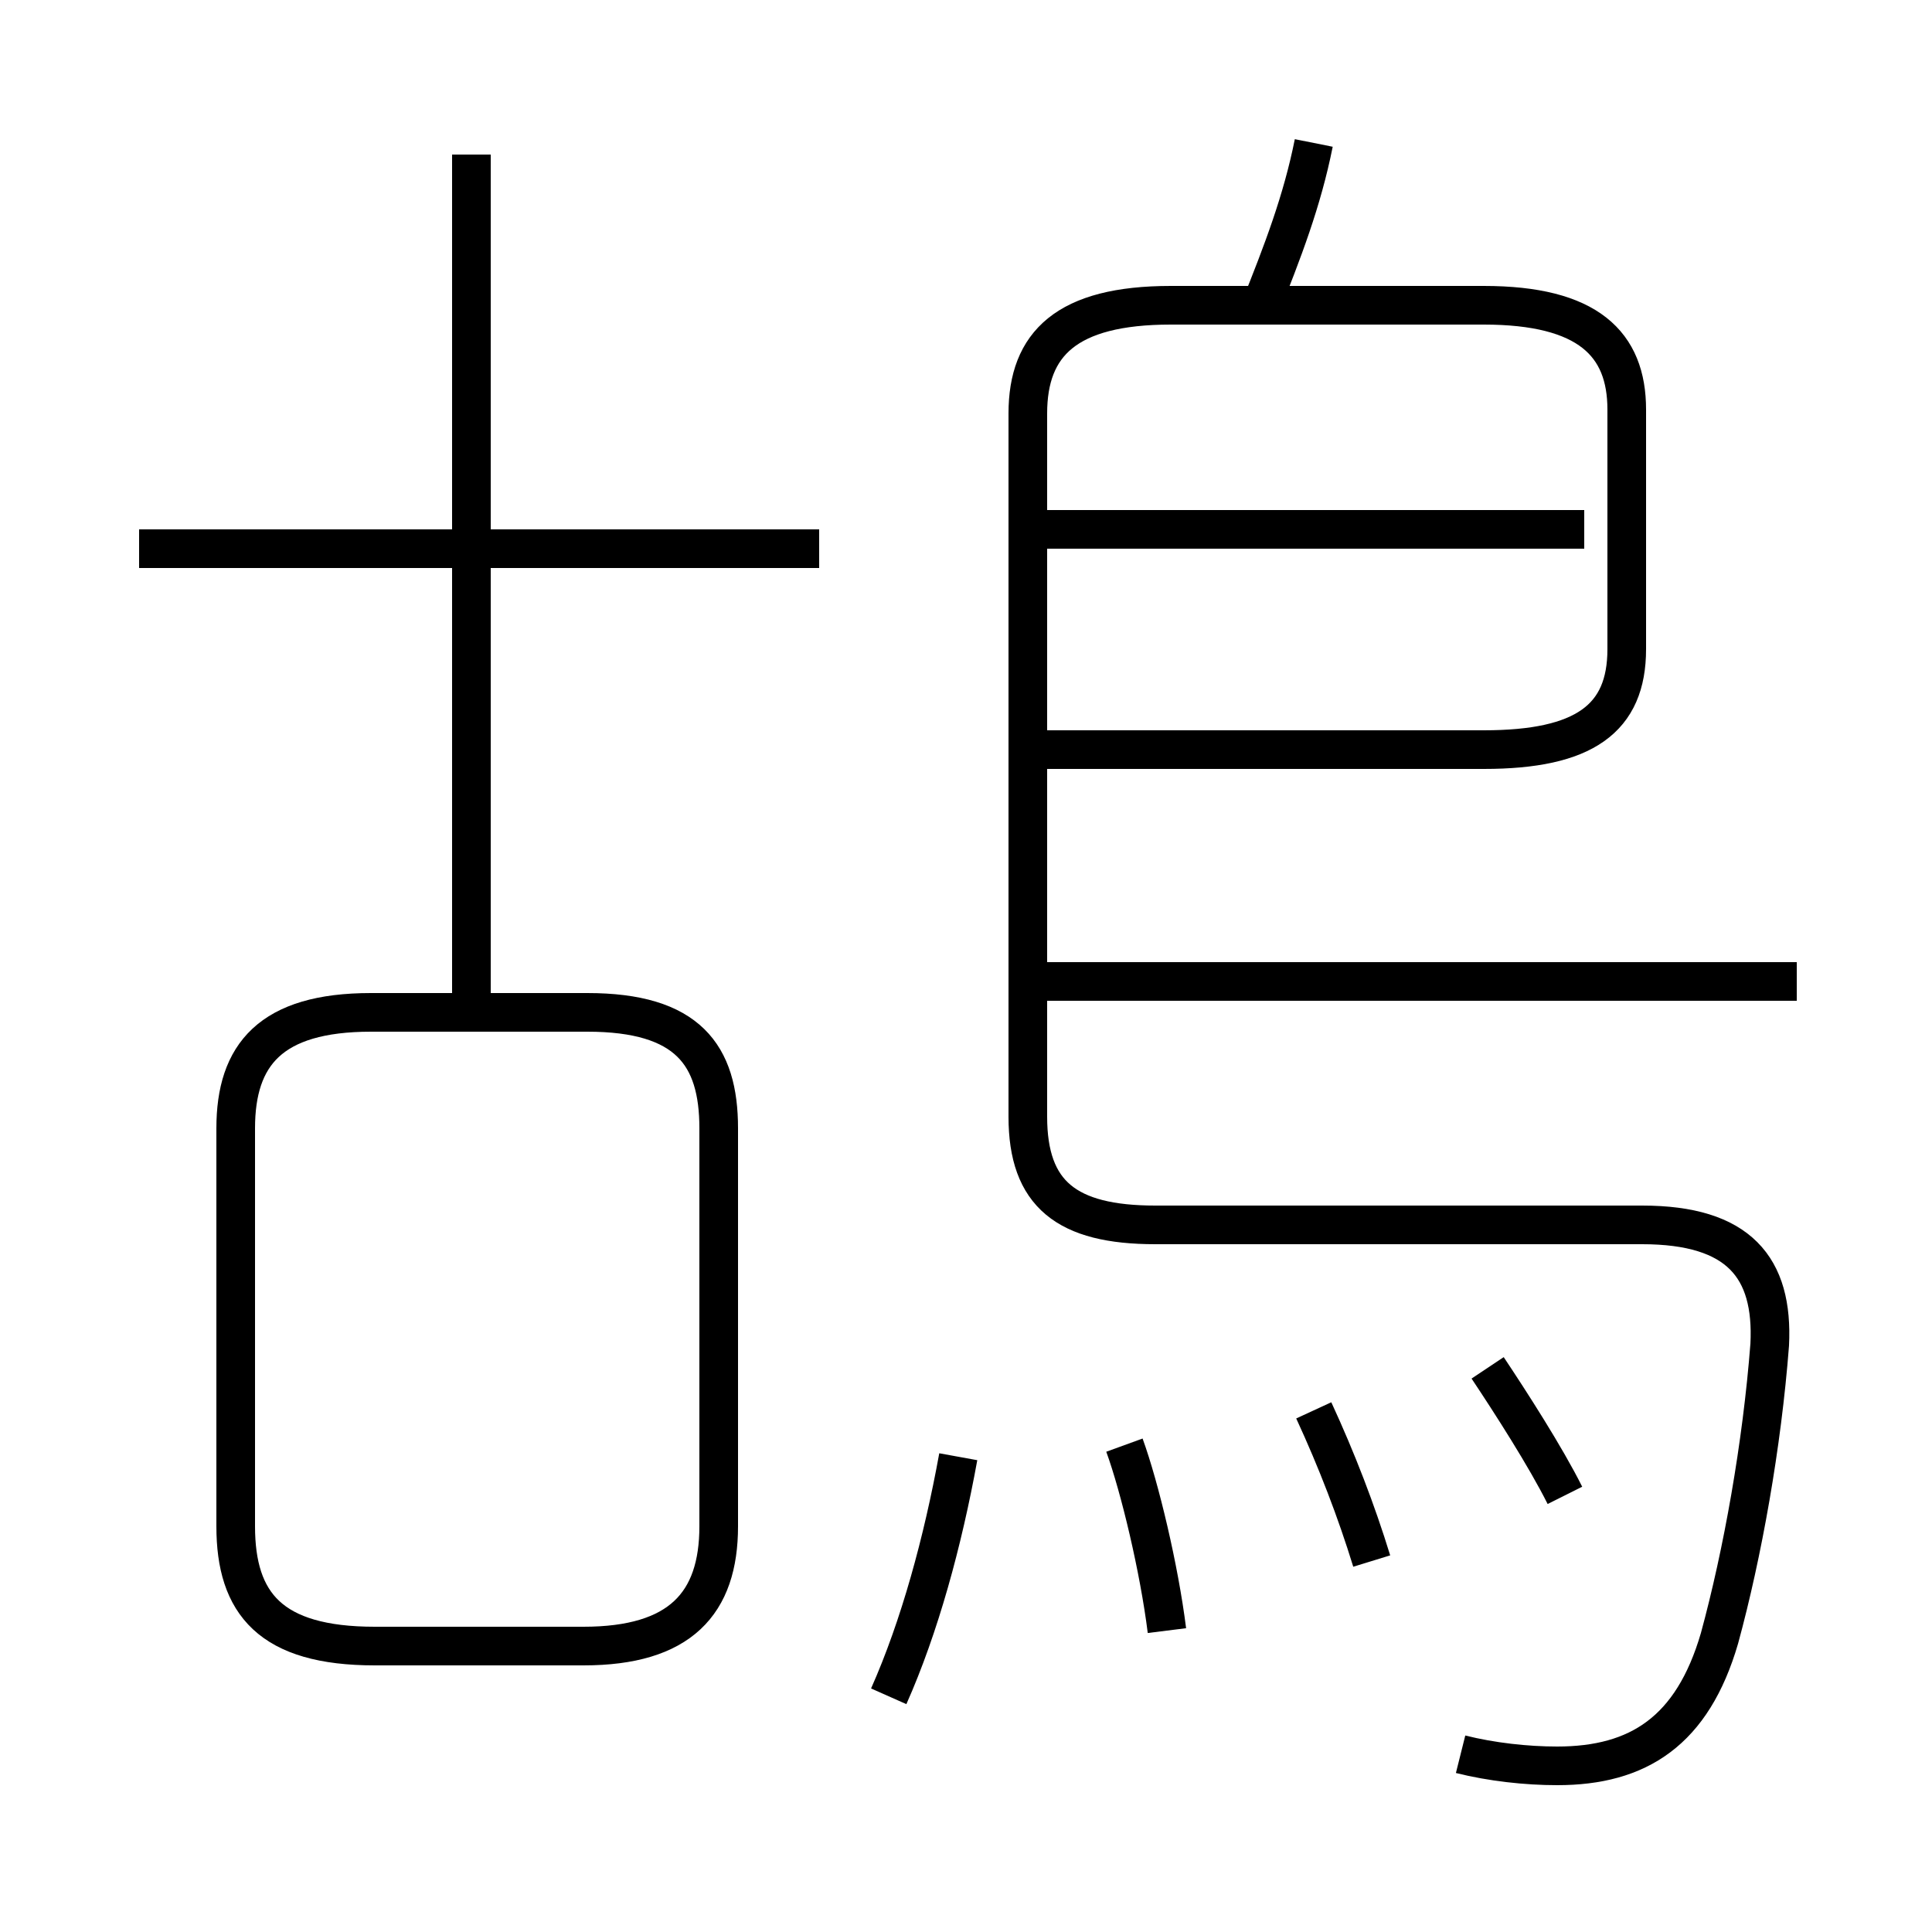<?xml version='1.0' encoding='utf8'?>
<svg viewBox="0.0 -6.0 50.0 50.0" version="1.1" xmlns="http://www.w3.org/2000/svg">
<rect x="0.0" y="-6.0" width="50.0" height="50.0" fill="#808080" stroke="none"/>
<rect x="-1000" y="-1000" width="2000" height="2000" stroke="white" fill="white"/>
<g style="fill:white;stroke:#000000;  stroke-width:1">
<path d="M 37.8 1.4 C 38.6 1.6 39.5 1.7 40.3 1.7 C 42.4 1.7 43.8 0.8 44.5 -1.6 C 45.1 -3.8 45.6 -6.6 45.8 -9.2 C 45.9 -11.2 45.0 -12.3 42.5 -12.3 L 29.9 -12.3 C 27.6 -12.3 26.6 -13.1 26.6 -15.1 L 26.6 -33.3 C 26.6 -35.1 27.6 -36.1 30.3 -36.1 L 38.4 -36.1 C 41.1 -36.1 42.1 -35.1 42.1 -33.4 L 42.1 -27.2 C 42.1 -25.4 41.0 -24.6 38.4 -24.6 L 27.1 -24.6 M 9.7 -1.4 L 15.1 -1.4 C 17.6 -1.4 18.6 -2.5 18.6 -4.5 L 18.6 -14.8 C 18.6 -16.7 17.8 -17.8 15.2 -17.8 L 9.6 -17.8 C 7.0 -17.8 6.1 -16.7 6.1 -14.8 L 6.1 -4.5 C 6.1 -2.5 7.0 -1.4 9.7 -1.4 Z M 23.0 -0.1 C 23.8 -1.9 24.4 -4.1 24.8 -6.3 M 12.2 -17.6 L 12.2 -40.0 M 30.2 -1.8 C 30.0 -3.4 29.5 -5.5 29.1 -6.6 M 35.5 -3.6 C 35.1 -4.9 34.6 -6.2 34.0 -7.5 M 21.2 -29.8 L 3.6 -29.8 M 40.5 -5.3 C 40.0 -6.3 39.1 -7.7 38.5 -8.6 M 46.5 -18.6 L 27.1 -18.6 M 41.0 -30.3 L 27.1 -30.3 M 32.6 -36.0 C 33.2 -37.5 33.7 -38.8 34.0 -40.3" transform="translate(0.0 38.0)" />
</g>
</svg>